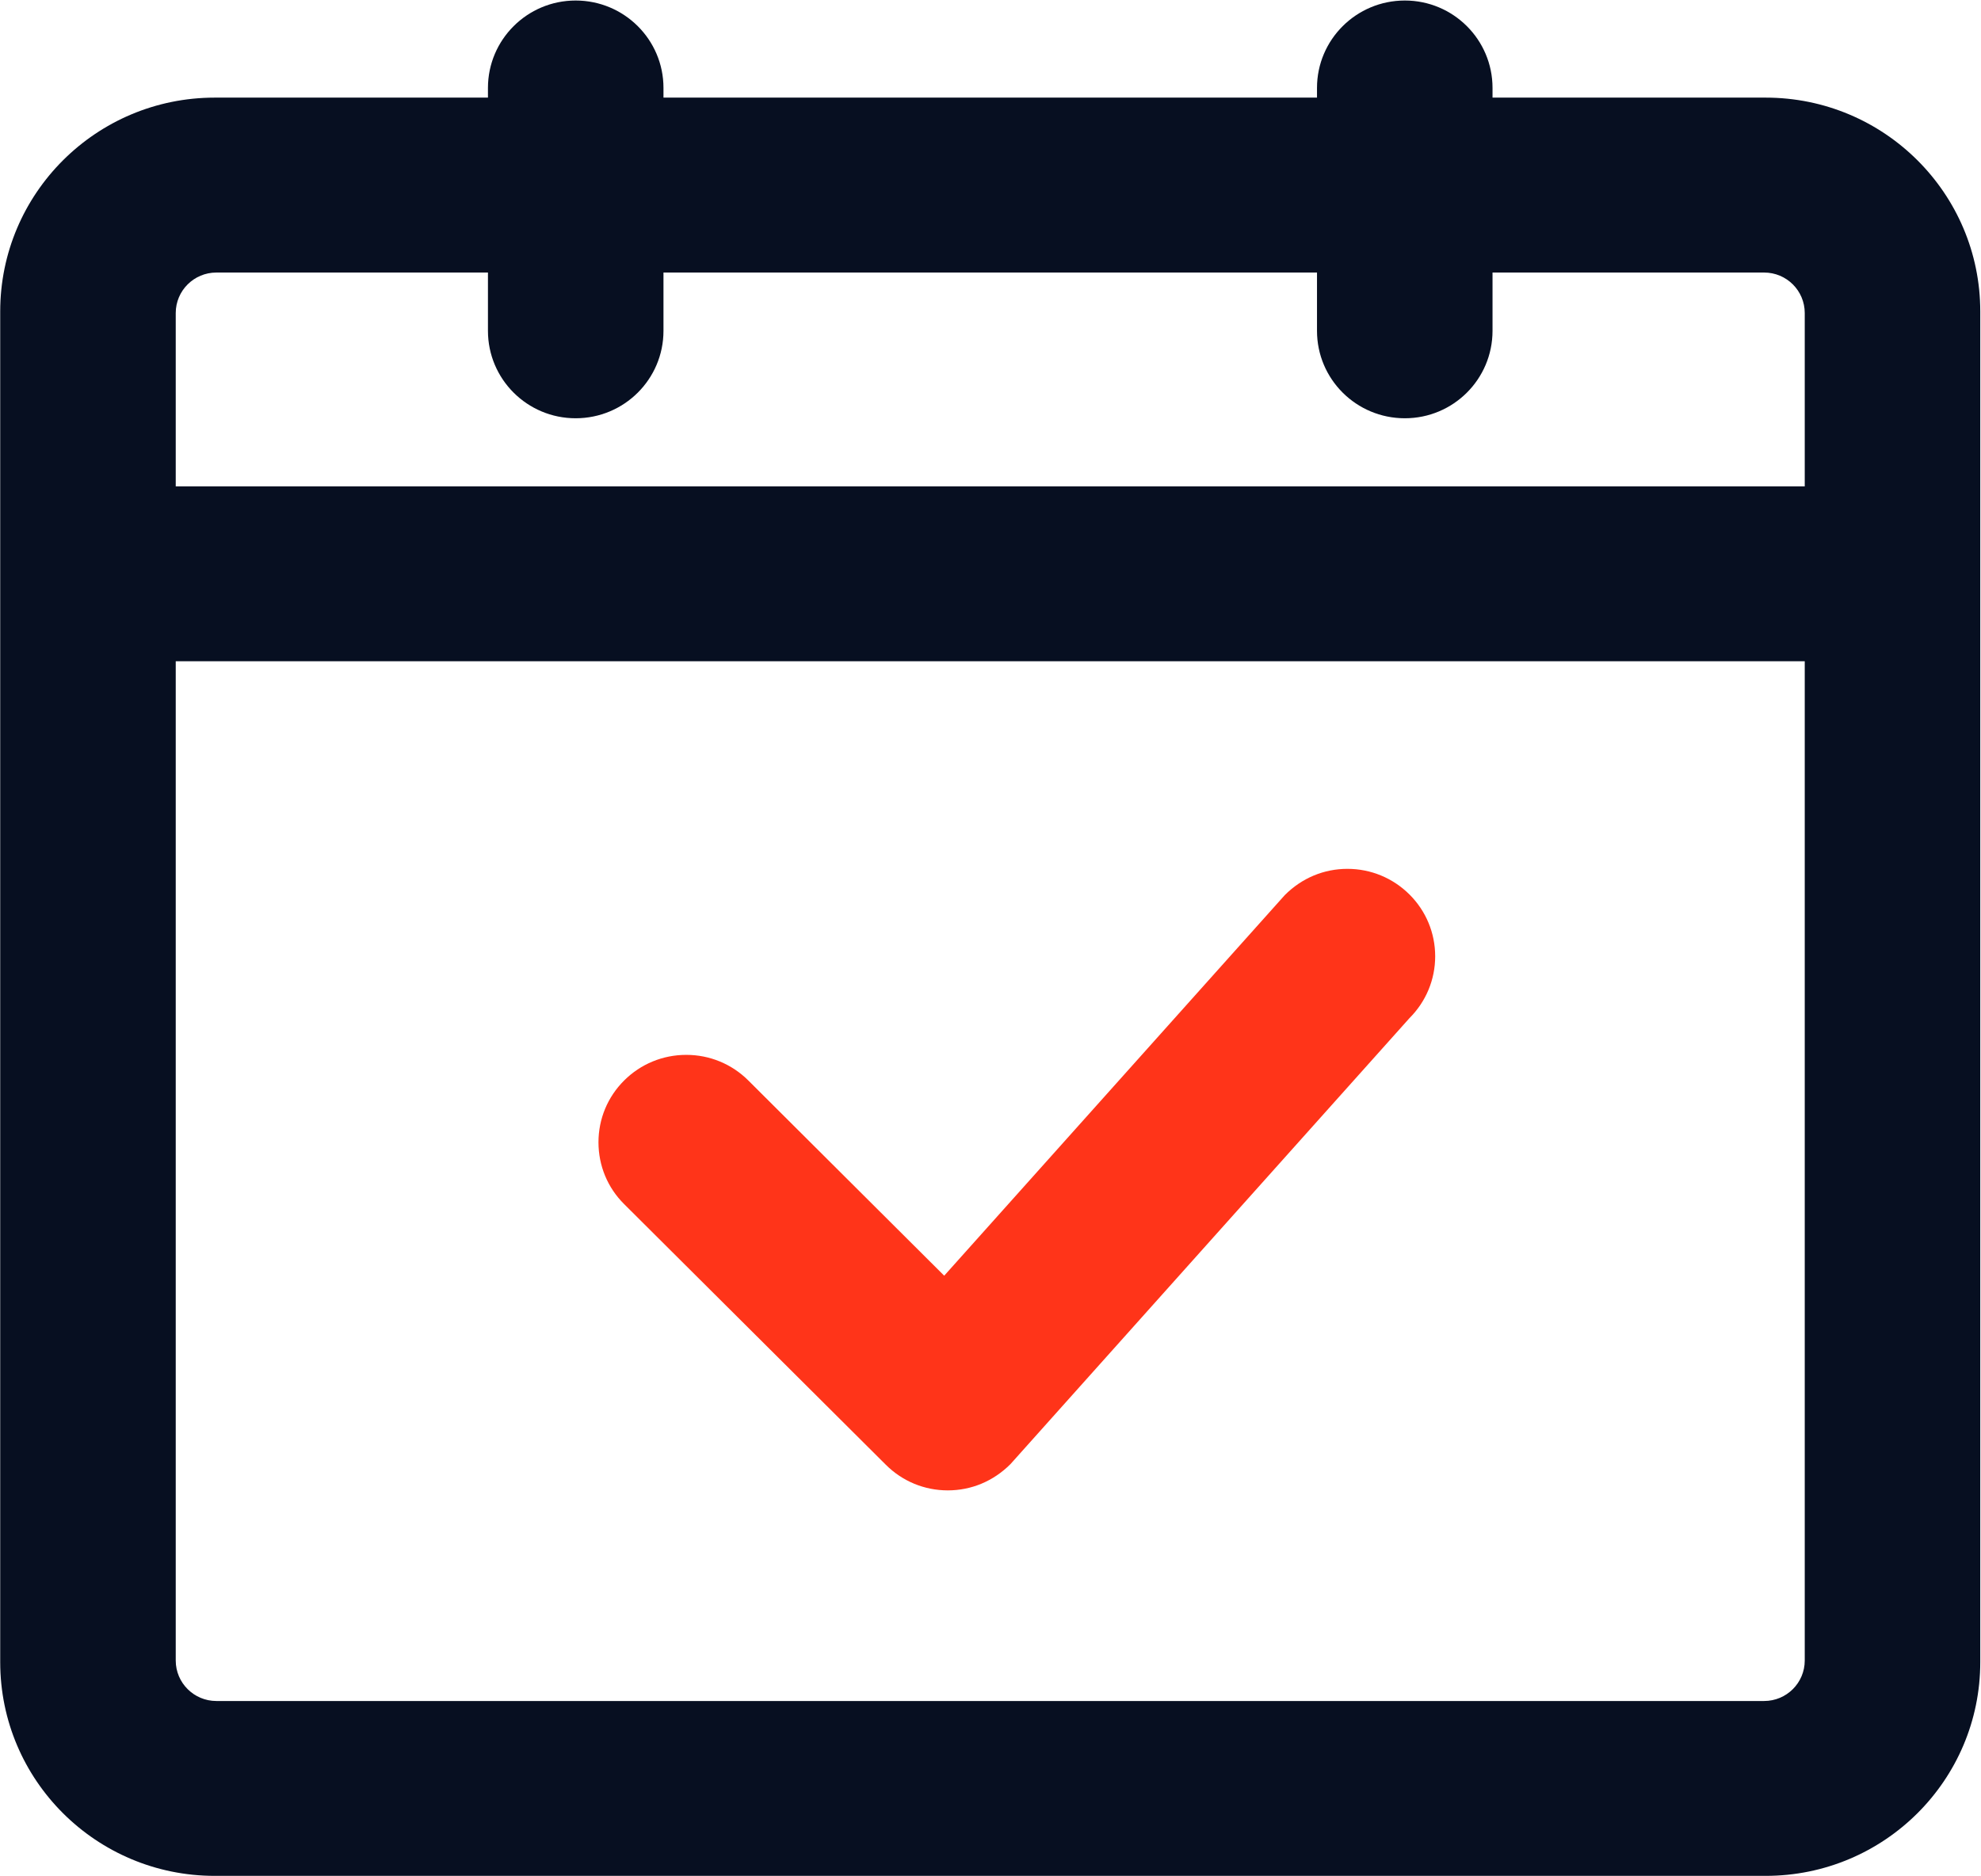 <svg 
 xmlns="http://www.w3.org/2000/svg"
 xmlns:xlink="http://www.w3.org/1999/xlink"
 width="38px" height="36px">
<path fill-rule="evenodd"  fill="rgb(7, 15, 33)"
 d="M0.004,31.889 L0.004,5.976 C0.004,3.711 1.846,1.873 4.119,1.873 L9.360,1.873 L9.360,1.687 C9.360,0.761 10.114,0.010 11.042,0.010 L11.042,0.010 C11.973,0.010 12.727,0.761 12.727,1.687 L12.727,1.873 L25.263,1.873 L25.263,1.687 C25.263,0.761 26.017,0.010 26.948,0.010 L26.948,0.010 C27.877,0.010 28.630,0.761 28.630,1.687 L28.630,1.873 L33.869,1.873 C36.144,1.873 37.986,3.711 37.986,5.976 L37.986,31.889 C37.986,34.155 36.144,35.991 33.869,35.991 L4.119,35.991 C1.846,35.991 0.004,34.155 0.004,31.889 ZM34.619,31.859 L34.619,12.687 L3.371,12.687 L3.371,31.859 C3.371,32.288 3.720,32.636 4.151,32.636 L33.839,32.636 C34.271,32.636 34.619,32.288 34.619,31.859 ZM34.619,9.332 L34.619,6.006 C34.619,5.577 34.271,5.229 33.839,5.229 L28.630,5.229 L28.630,6.347 C28.630,7.275 27.877,8.025 26.948,8.025 L26.948,8.025 C26.017,8.025 25.263,7.275 25.263,6.347 L25.263,5.229 L12.727,5.229 L12.727,6.347 C12.727,7.275 11.973,8.025 11.042,8.025 L11.042,8.025 C10.114,8.025 9.360,7.275 9.360,6.347 L9.360,5.229 L4.151,5.229 C3.720,5.229 3.371,5.577 3.371,6.006 L3.371,9.332 L34.619,9.332 Z"/>
<path fill-rule="evenodd"  fill="rgb(255, 52, 25)"
 d="M18.181,28.595 C17.732,28.595 17.309,28.420 16.992,28.103 L11.973,23.103 C11.655,22.788 11.480,22.365 11.480,21.916 C11.480,21.468 11.655,21.047 11.973,20.730 C12.290,20.414 12.715,20.239 13.164,20.239 C13.613,20.239 14.037,20.414 14.354,20.730 L18.112,24.476 L24.645,17.174 C24.973,16.845 25.397,16.670 25.846,16.670 C26.295,16.670 26.718,16.845 27.037,17.162 C27.354,17.478 27.530,17.901 27.530,18.348 C27.530,18.795 27.354,19.217 27.037,19.534 L19.383,28.091 C19.054,28.420 18.631,28.595 18.181,28.595 Z"/>
</svg>
